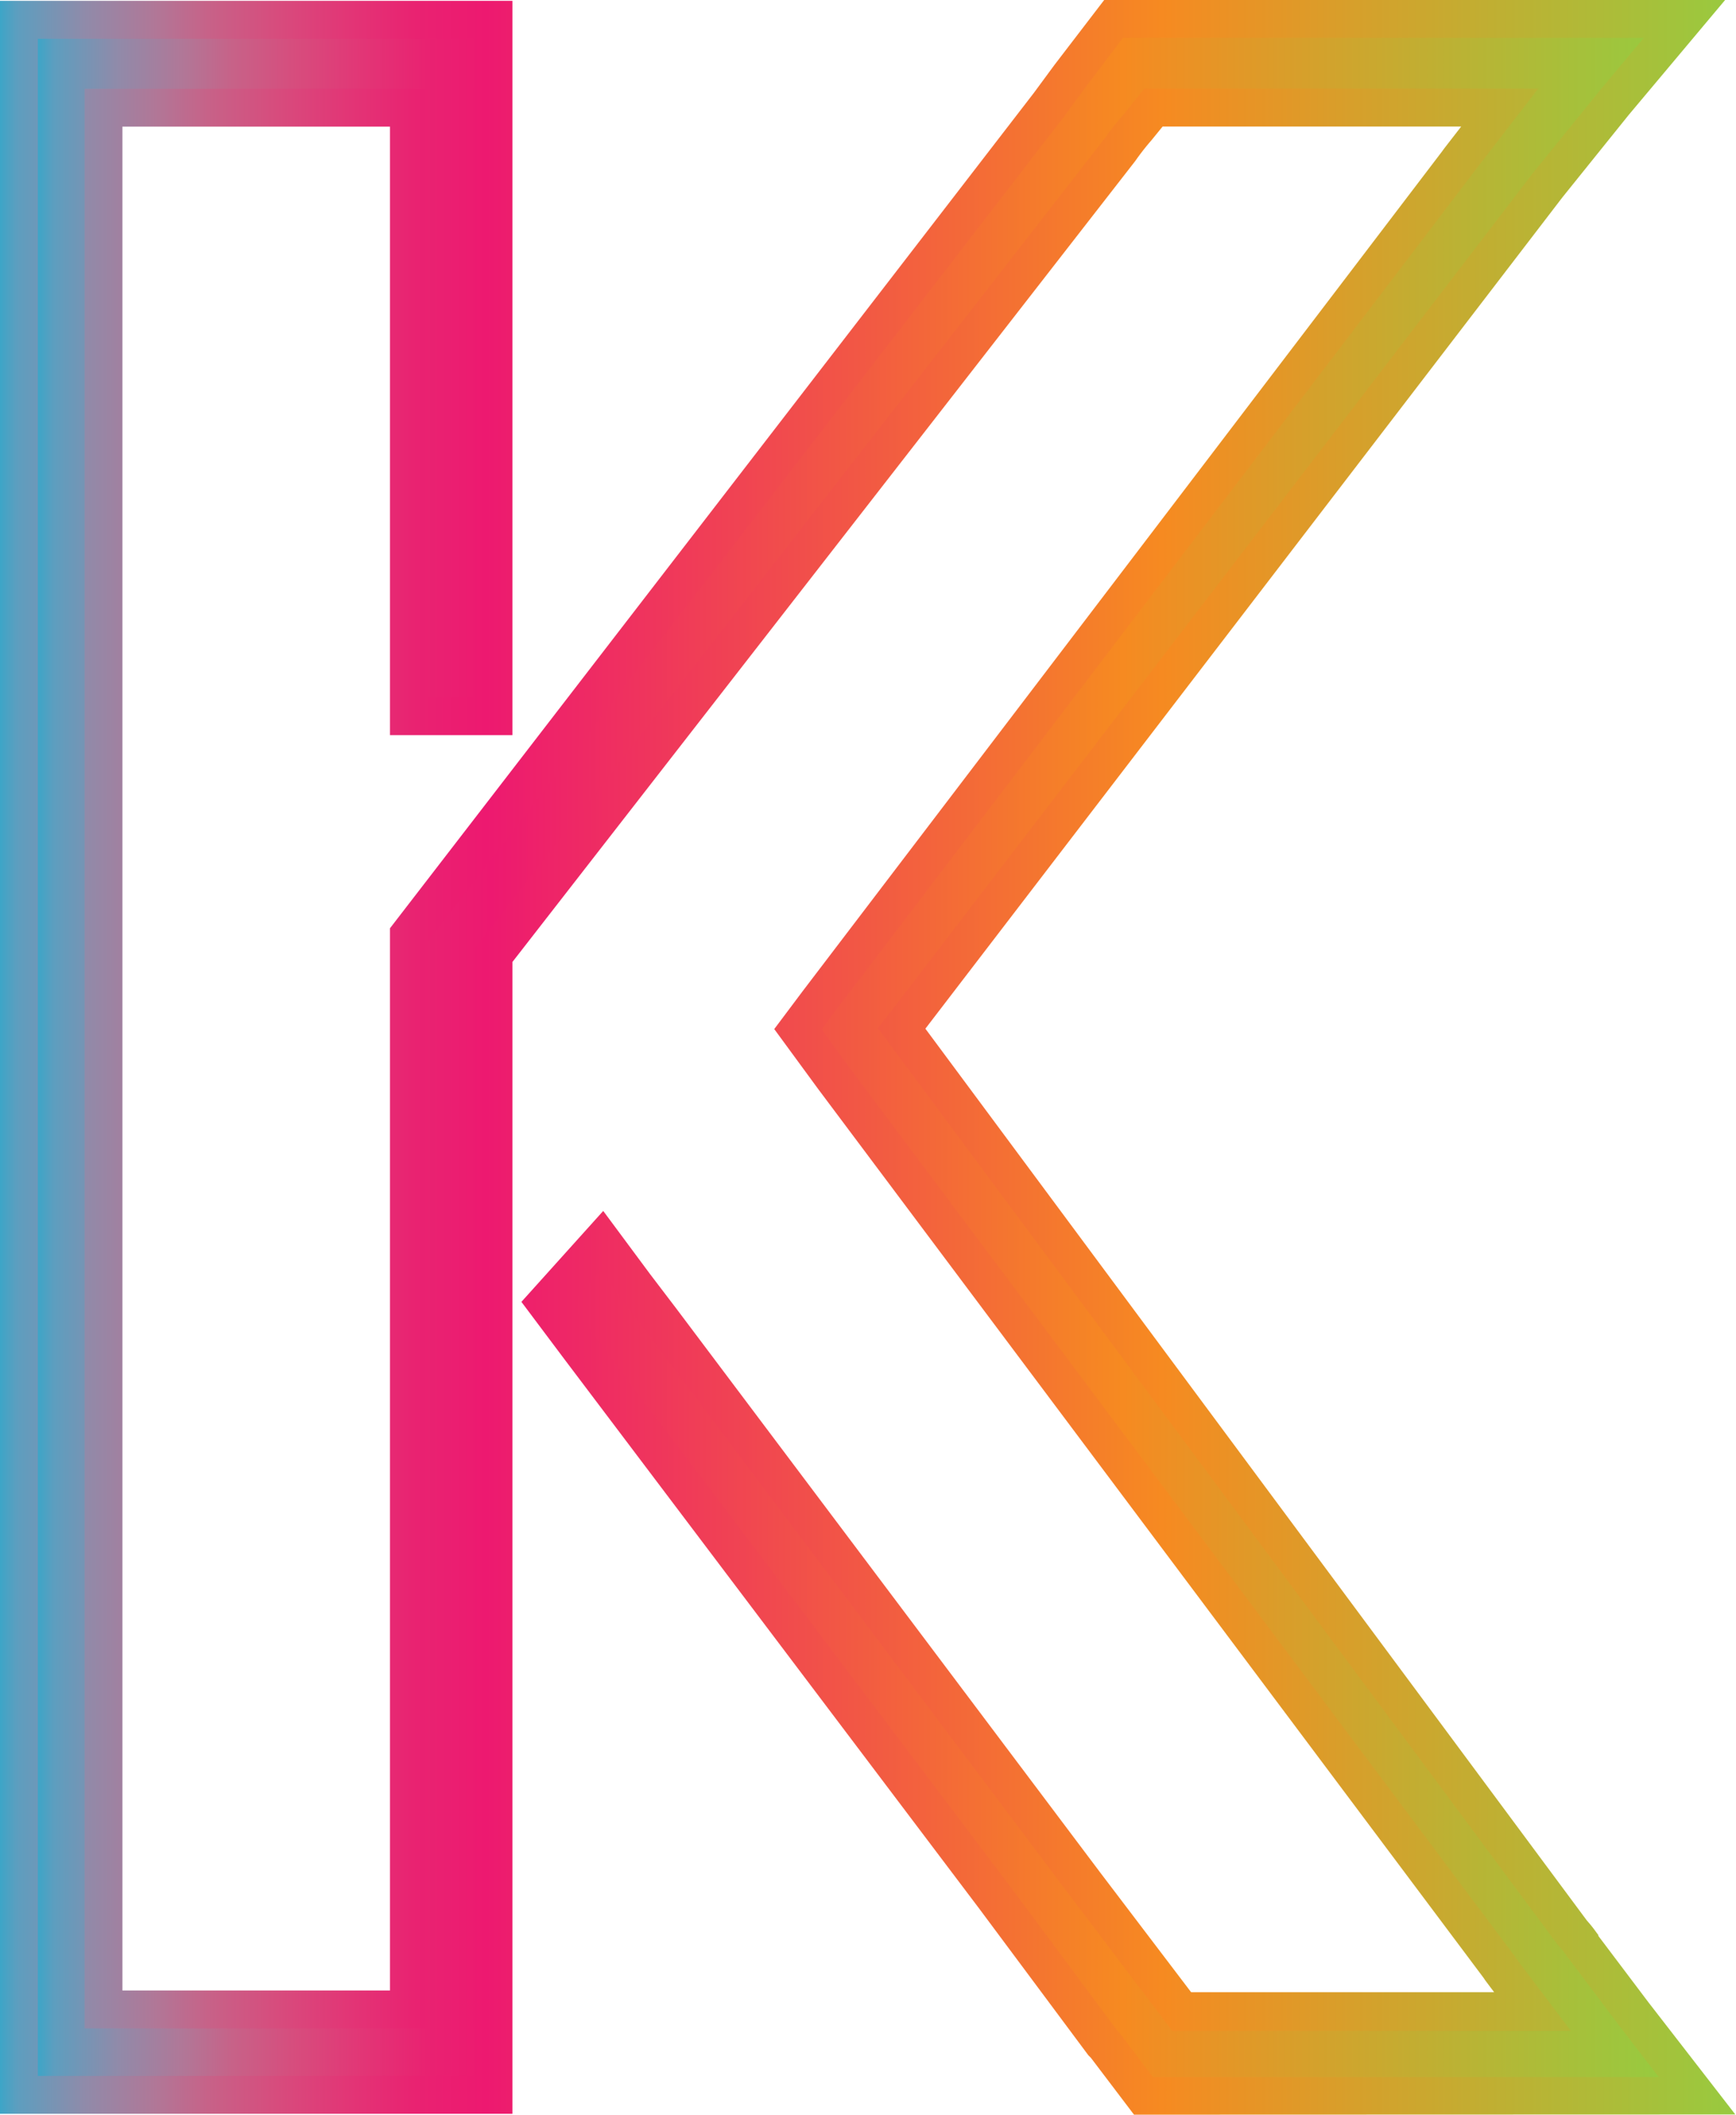 <svg id="Layer_1" data-name="Layer 1" xmlns="http://www.w3.org/2000/svg" xmlns:xlink="http://www.w3.org/1999/xlink" viewBox="0 0 183.32 223.25"><defs><style>.cls-1{fill:url(#Ikke-navngivet_forløb_3);}.cls-2{fill:url(#Ikke-navngivet_forløb_3-2);}</style><linearGradient id="Ikke-navngivet_forløb_3" y1="158.02" x2="183.11" y2="158.02" gradientTransform="matrix(1, 0, 0, -1, 0, 269.65)" gradientUnits="userSpaceOnUse"><stop offset="0" stop-color="#3da5c7"/><stop offset="0.01" stop-color="#5d9ebf"/><stop offset="0.05" stop-color="#918aa9"/><stop offset="0.09" stop-color="#b17797"/><stop offset="0.12" stop-color="#c76288"/><stop offset="0.16" stop-color="#d74c7d"/><stop offset="0.2" stop-color="#e23676"/><stop offset="0.24" stop-color="#e92271"/><stop offset="0.28" stop-color="#ed1970"/><stop offset="0.67" stop-color="#f68a21"/><stop offset="1" stop-color="#98ca3f"/></linearGradient><linearGradient id="Ikke-navngivet_forløb_3-2" x1="4" y1="158.02" x2="174.97" y2="158.02" xlink:href="#Ikke-navngivet_forløb_3"/></defs><title>logo</title><path class="cls-1" d="M119.75,223.25l-4.55-6-.27-.27L103.4,201.49,59.68,143.6l-4.62-6.16,8.64-9.6,4.94,6.66,2.78,3.65,44.81,59.6,9.55,12.57h32l-.94-1.25-.18-.27L86.42,115l-4.66-6.36,3-4L152.27,16l.24-.33,1.79-2.31H122.77l-1.18,1.45A25.87,25.87,0,0,0,119.88,17L54.11,101.56v121.6H0V.09H54.11V77.61H41.18V13.37H12.93V210.14H41.18V98l68-88.2,2.15-2.92L116.6,0h65.57L172,12.12l-7,8.7L97.72,108.6l69.85,94.15a13.53,13.53,0,0,1,1,1.25l.21.28,0,.09,5.28,7,9.19,11.86Z"/><path id="_Kurve_" data-name="&lt;Kurve&gt;" class="cls-2" d="M170.94,213.79l-5.37-7.13-.09-.08-.09-.18h0a10.06,10.06,0,0,0-.88-1.06L92.7,108.54l2.12-2.72,67-87.48,7.13-8.8L173.58,4h-55l-4,5.28-2.2,3h0L45.18,99.39V214.14H8.93V9.37H45.18V73.61h4.93V4.09H4V219.16H50.11v-119l66.53-85.53c.7-1,1.32-1.76,1.94-2.47l2.28-2.81h41.63l-.18.17-6.6,8.54-.26.35L88,107l-1.23,1.67,2.9,4,70.32,93.9.17.26,5.72,7.57H123.77l-.18-.26h0L113,200.15,68.24,140.58l-2.82-3.7h0l-2-2.73-3.17,3.52,2.64,3.52,43.74,57.91L117.7,214h0l.26.35.09.09.17.17h0l3.52,4.67h53.42Z"/></svg>